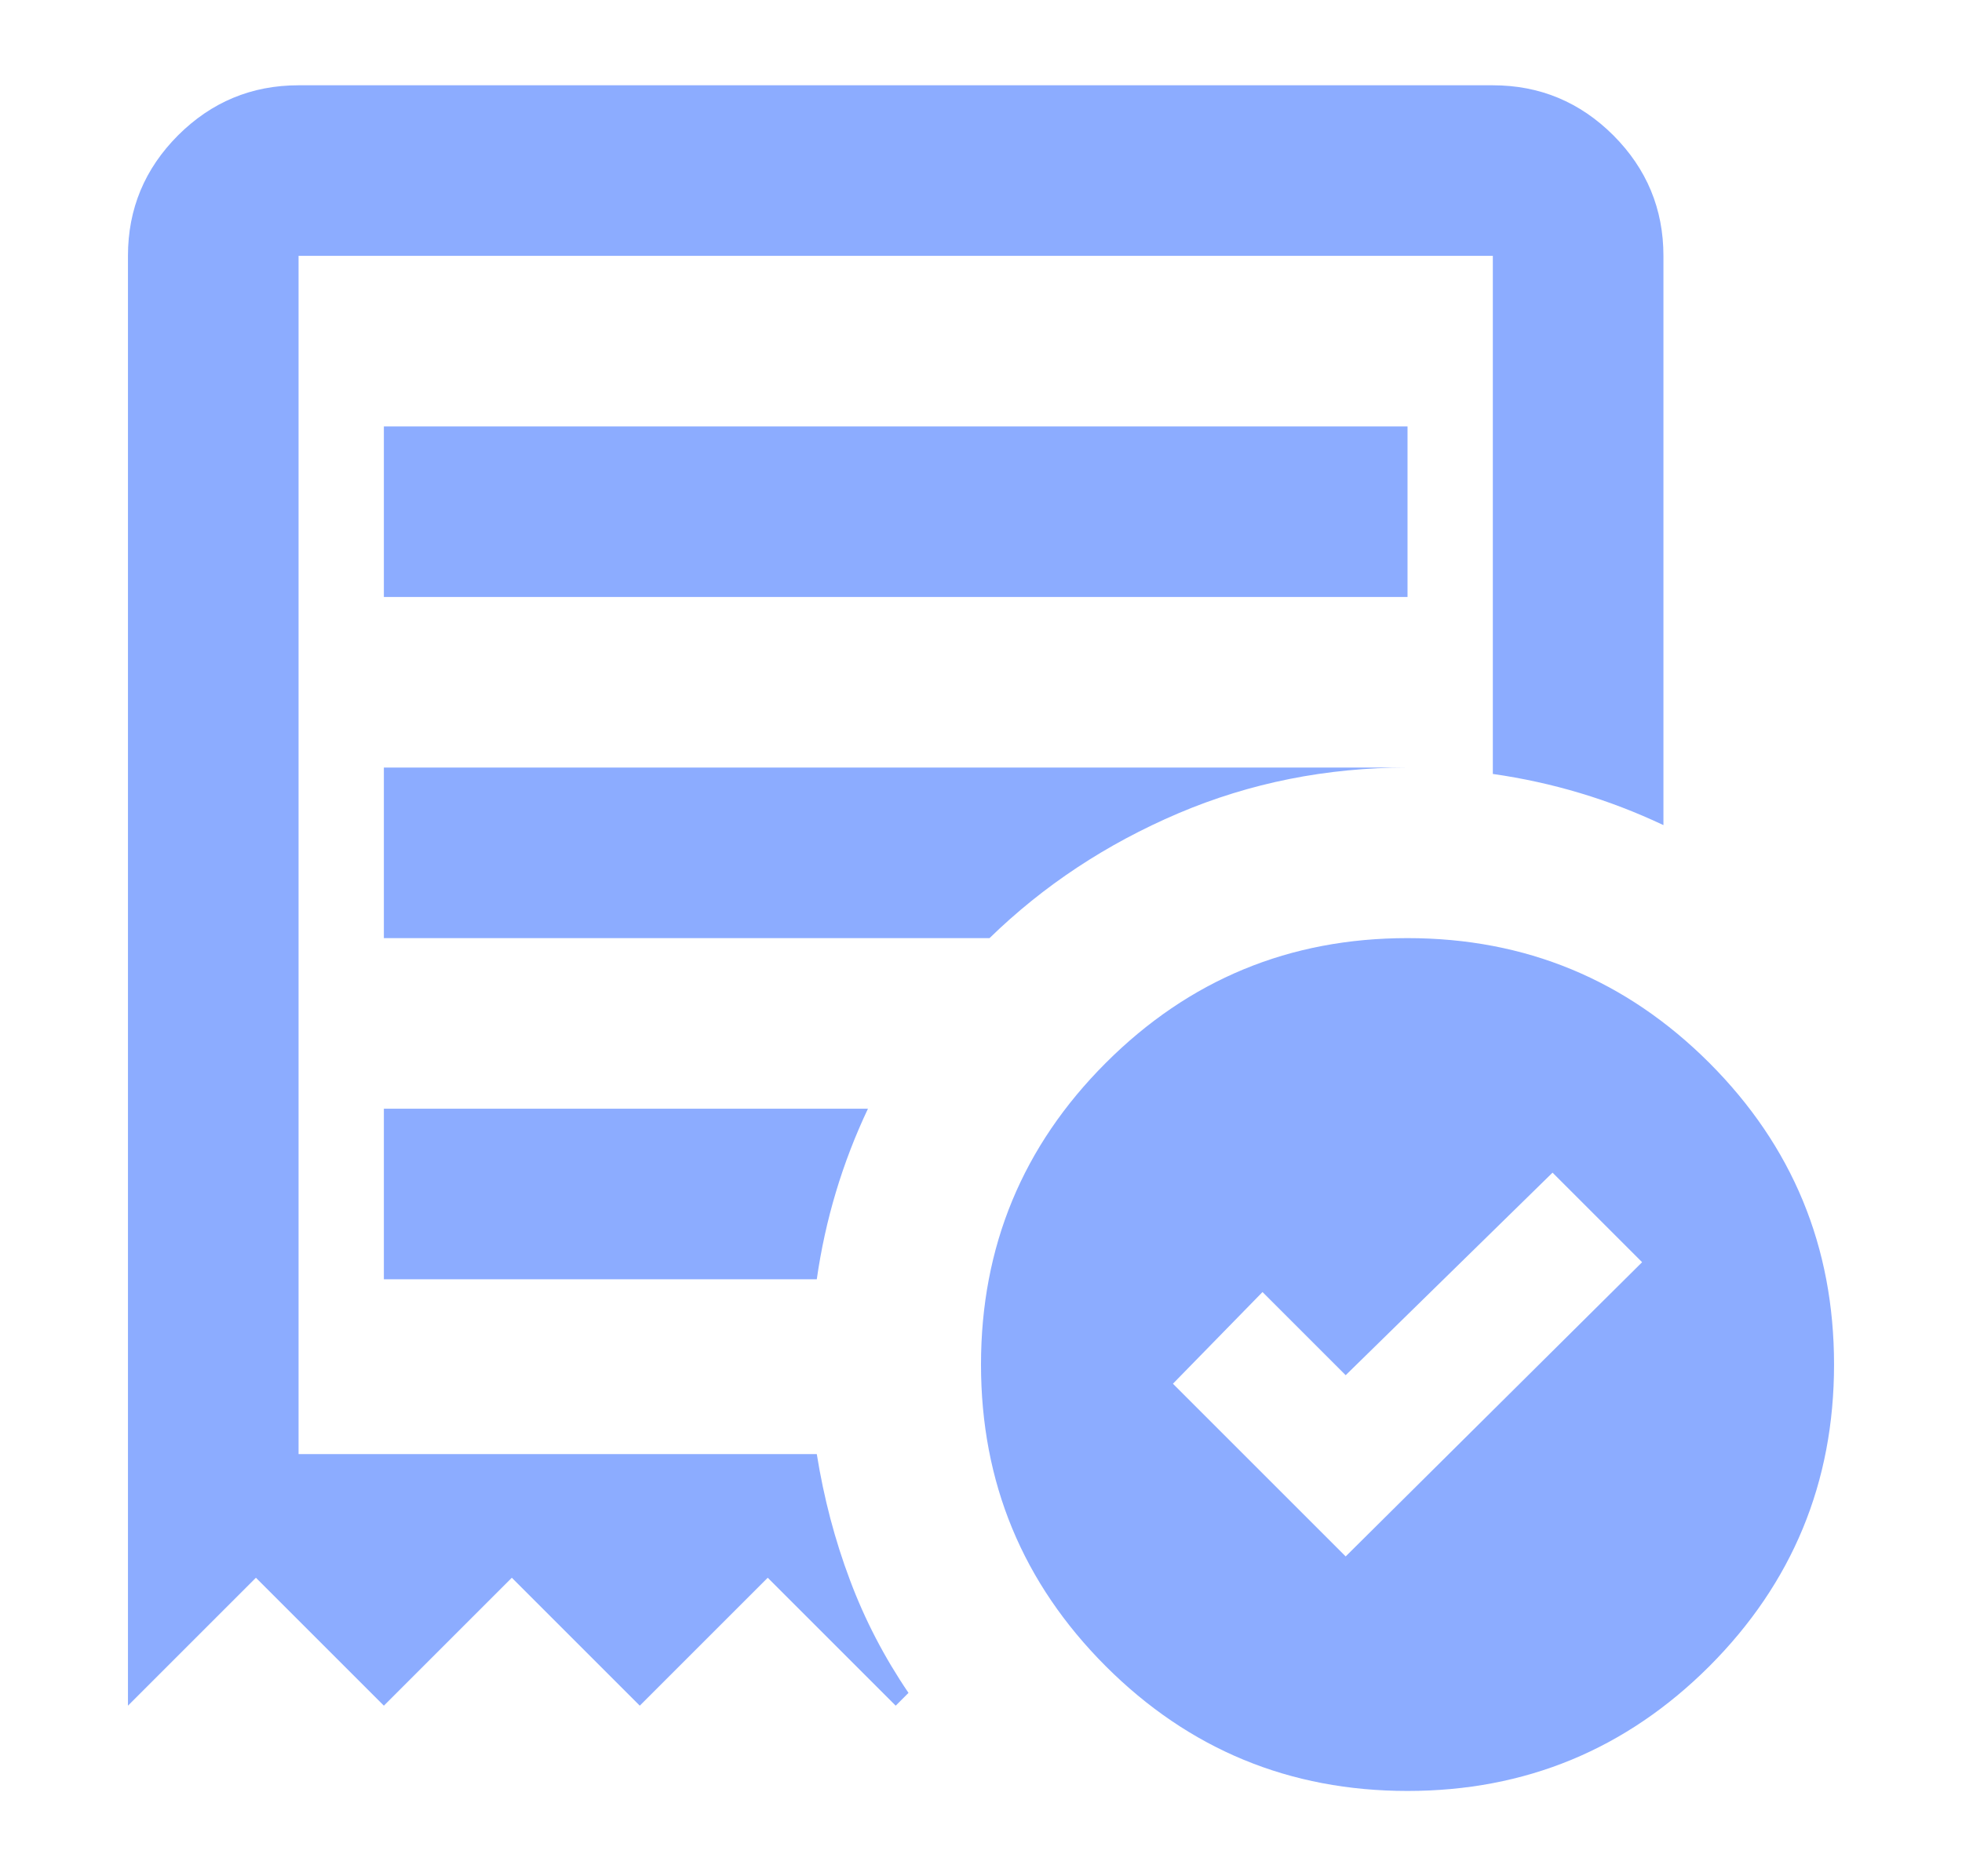 <svg width="23" height="22" viewBox="0 0 23 22" fill="none" xmlns="http://www.w3.org/2000/svg">
<path d="M15.775 18.25L19.25 14.8L18.2 13.75L15.775 16.125L14.8 15.15L13.75 16.225L15.775 18.25ZM4.5 7H16.5V5H4.5V7ZM16.5 21C15.117 21 13.938 20.512 12.963 19.538C11.988 18.562 11.5 17.383 11.5 16C11.5 14.617 11.988 13.438 12.963 12.463C13.938 11.488 15.117 11 16.5 11C17.883 11 19.062 11.488 20.038 12.463C21.012 13.438 21.5 14.617 21.5 16C21.5 17.383 21.012 18.562 20.038 19.538C19.062 20.512 17.883 21 16.5 21ZM1.5 20V3C1.5 2.45 1.696 1.979 2.087 1.587C2.479 1.196 2.95 1 3.5 1H17.5C18.05 1 18.521 1.196 18.913 1.587C19.304 1.979 19.5 2.45 19.5 3V9.675C19.183 9.525 18.858 9.4 18.525 9.3C18.192 9.2 17.85 9.125 17.5 9.075V3H3.5V17.05H9.575C9.658 17.567 9.787 18.058 9.963 18.525C10.137 18.992 10.367 19.433 10.65 19.85L10.5 20L9 18.5L7.5 20L6 18.5L4.5 20L3 18.5L1.5 20ZM4.5 15H9.575C9.625 14.65 9.7 14.308 9.8 13.975C9.9 13.642 10.025 13.317 10.175 13H4.5V15ZM4.5 11H11.6C12.233 10.383 12.971 9.896 13.812 9.537C14.654 9.179 15.55 9 16.5 9H4.5V11Z" fill="#8CACFF"/>
</svg>
